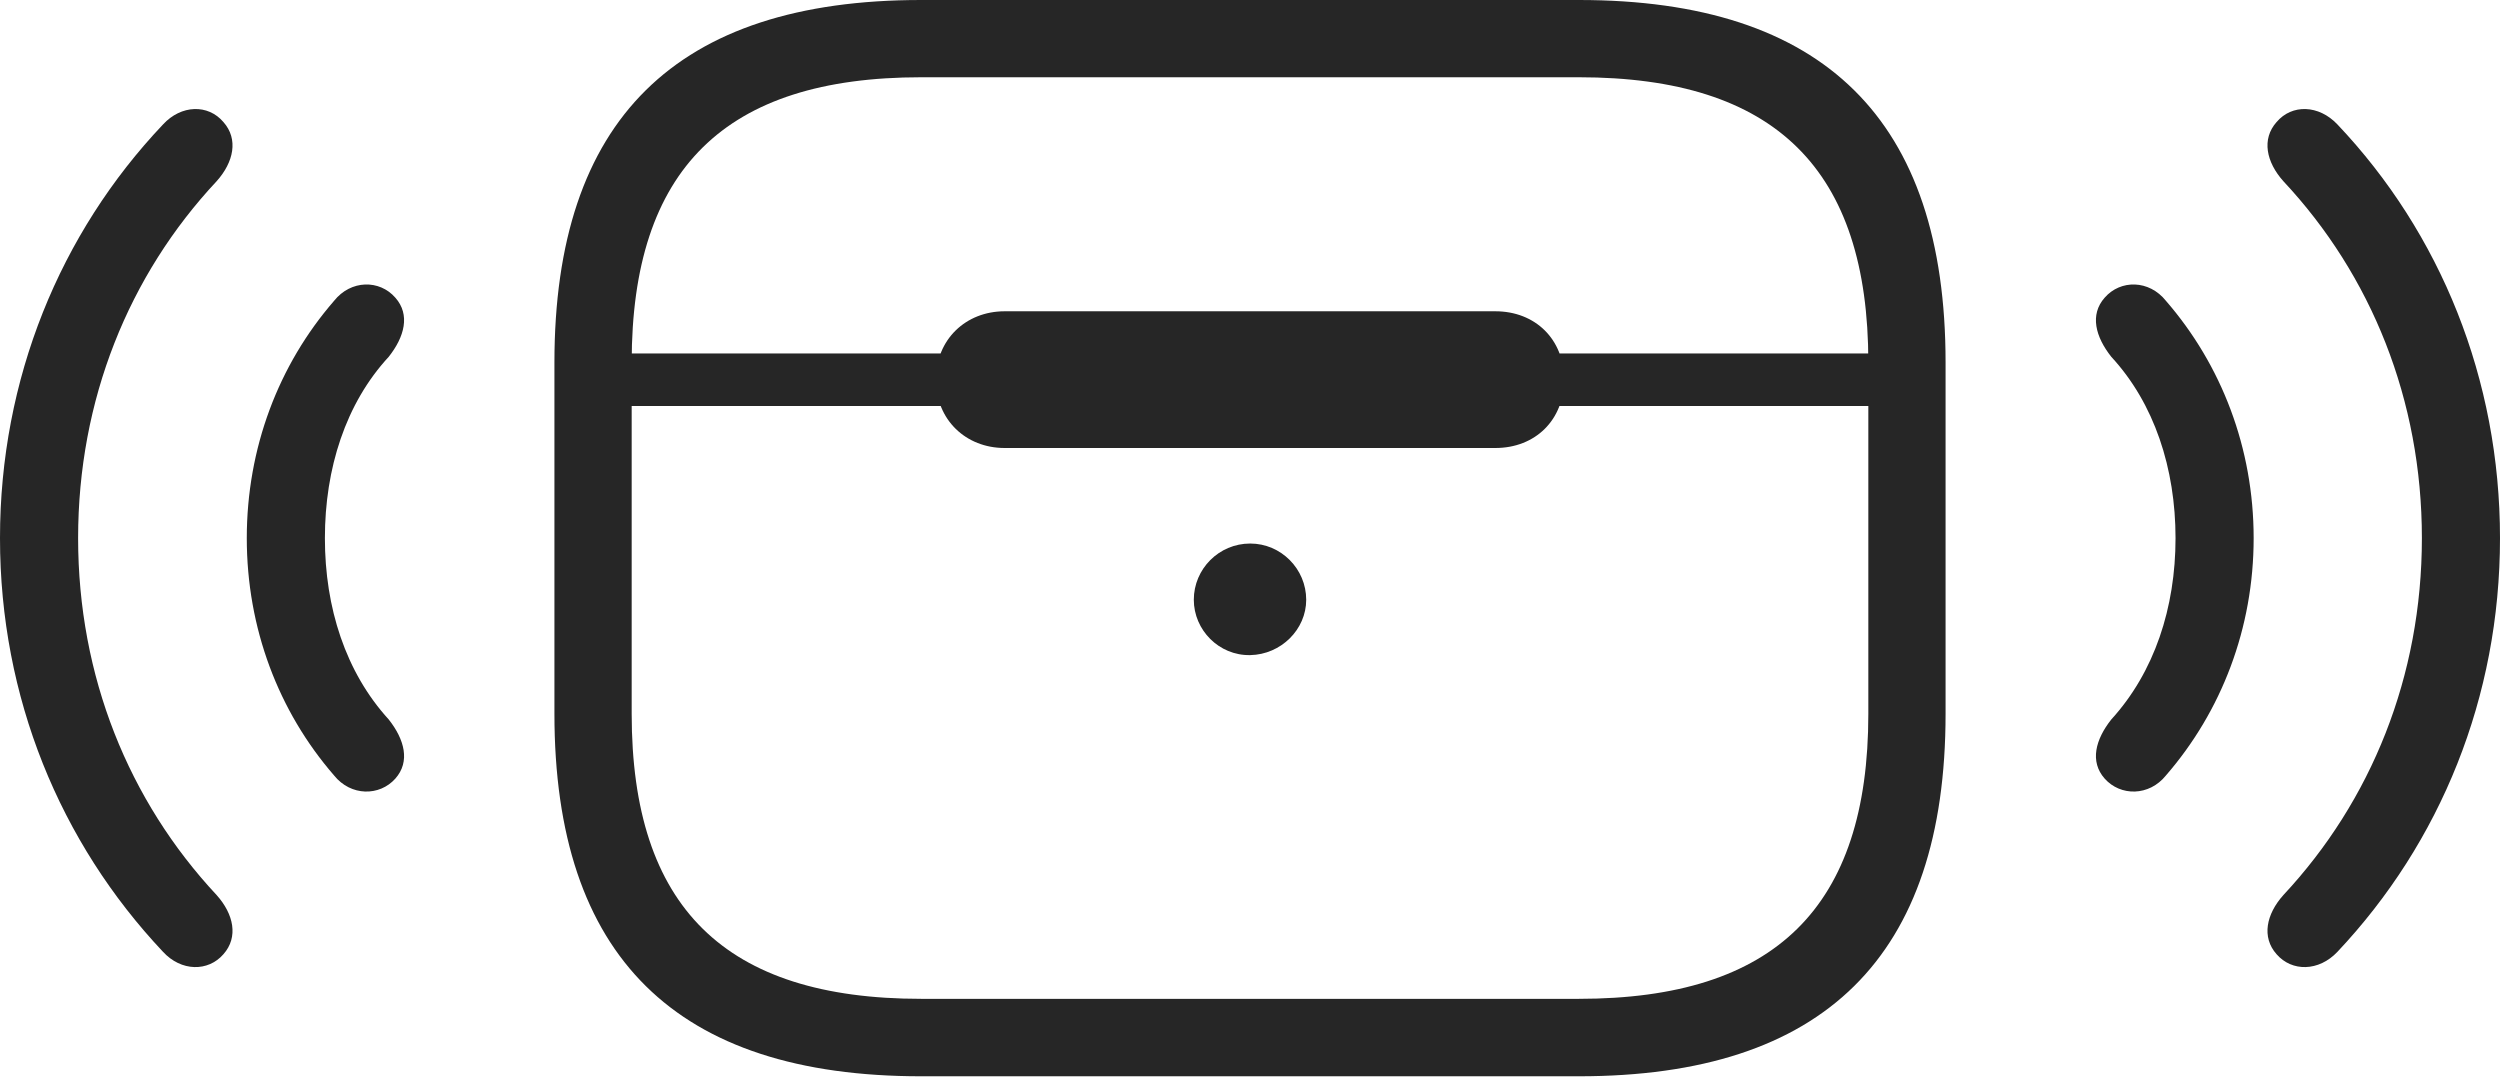 <?xml version="1.0" encoding="UTF-8"?>
<!--Generator: Apple Native CoreSVG 232.5-->
<!DOCTYPE svg
PUBLIC "-//W3C//DTD SVG 1.1//EN"
       "http://www.w3.org/Graphics/SVG/1.1/DTD/svg11.dtd">
<svg version="1.1" xmlns="http://www.w3.org/2000/svg" xmlns:xlink="http://www.w3.org/1999/xlink" width="195.13" height="84.055">
 <g>
  <rect height="84.055" opacity="0" width="195.13" x="0" y="0"/>
  <path d="M17.44 74.478C18.624 73.144 18.242 71.349 16.908 69.861C10.047 62.51 6.097 52.789 6.097 42.003C6.097 31.217 10.047 21.48 16.908 14.145C18.242 12.657 18.624 10.862 17.44 9.528C16.241 8.111 14.142 8.175 12.726 9.711C4.681 18.198 0 29.584 0 42.003C0 54.422 4.681 65.759 12.726 74.294C14.142 75.831 16.241 75.861 17.44 74.478ZM177.69 74.478C178.89 75.861 180.988 75.831 182.439 74.294C190.483 65.759 195.13 54.422 195.13 42.003C195.13 29.584 190.483 18.198 182.439 9.711C180.988 8.175 178.89 8.111 177.69 9.528C176.506 10.862 176.889 12.657 178.223 14.145C185.084 21.48 189.033 31.217 189.033 42.003C189.033 52.789 185.084 62.51 178.223 69.861C176.889 71.349 176.506 73.144 177.69 74.478Z" fill="#000000" fill-opacity="0.85"/>
  <path d="M30.855 60.774C32.039 59.44 31.57 57.712 30.341 56.157C26.972 52.465 25.359 47.429 25.359 42.003C25.359 36.577 26.972 31.492 30.341 27.849C31.57 26.294 32.039 24.566 30.855 23.232C29.622 21.815 27.388 21.831 26.073 23.483C21.734 28.484 19.262 34.977 19.262 42.003C19.262 49.029 21.734 55.522 26.073 60.523C27.388 62.16 29.622 62.157 30.855 60.774ZM164.276 60.774C165.509 62.157 167.742 62.16 169.058 60.523C173.397 55.522 175.902 49.029 175.902 42.003C175.902 34.977 173.397 28.484 169.058 23.483C167.742 21.831 165.509 21.815 164.276 23.232C163.092 24.566 163.56 26.294 164.79 27.849C168.158 31.492 169.805 36.577 169.805 42.003C169.805 47.429 168.158 52.465 164.79 56.157C163.56 57.712 163.092 59.44 164.276 60.774Z" fill="#000000" fill-opacity="0.85"/>
  <path d="M71.898 84.006L123.232 84.006C142.37 84.006 151.856 74.663 151.856 55.713L151.856 28.293C151.856 9.343 142.37 0 123.232 0L71.898 0C52.76 0 43.274 9.343 43.274 28.293L43.274 55.713C43.274 74.663 52.76 84.006 71.898 84.006ZM71.898 77.961C56.572 77.961 49.304 70.802 49.304 55.713L49.304 28.293C49.304 13.204 56.572 6.03 71.898 6.03L123.232 6.03C138.559 6.03 145.827 13.204 145.827 28.293L145.827 55.713C145.827 70.802 138.559 77.961 123.232 77.961ZM46.339 31.689L148.791 31.689L148.791 27.59L46.339 27.59ZM78.411 34.967L116.72 34.967C119.835 34.967 122.08 32.772 122.08 29.623C122.08 26.492 119.835 24.296 116.72 24.296L78.411 24.296C75.393 24.296 73.051 26.492 73.051 29.623C73.051 32.772 75.393 34.967 78.411 34.967ZM97.582 51.133C99.988 51.084 101.952 49.133 101.952 46.812C101.952 44.406 99.988 42.424 97.582 42.424C95.142 42.424 93.179 44.406 93.179 46.812C93.179 49.17 95.142 51.182 97.582 51.133Z" fill="#000000" fill-opacity="0.85"/>
 </g>
</svg>

